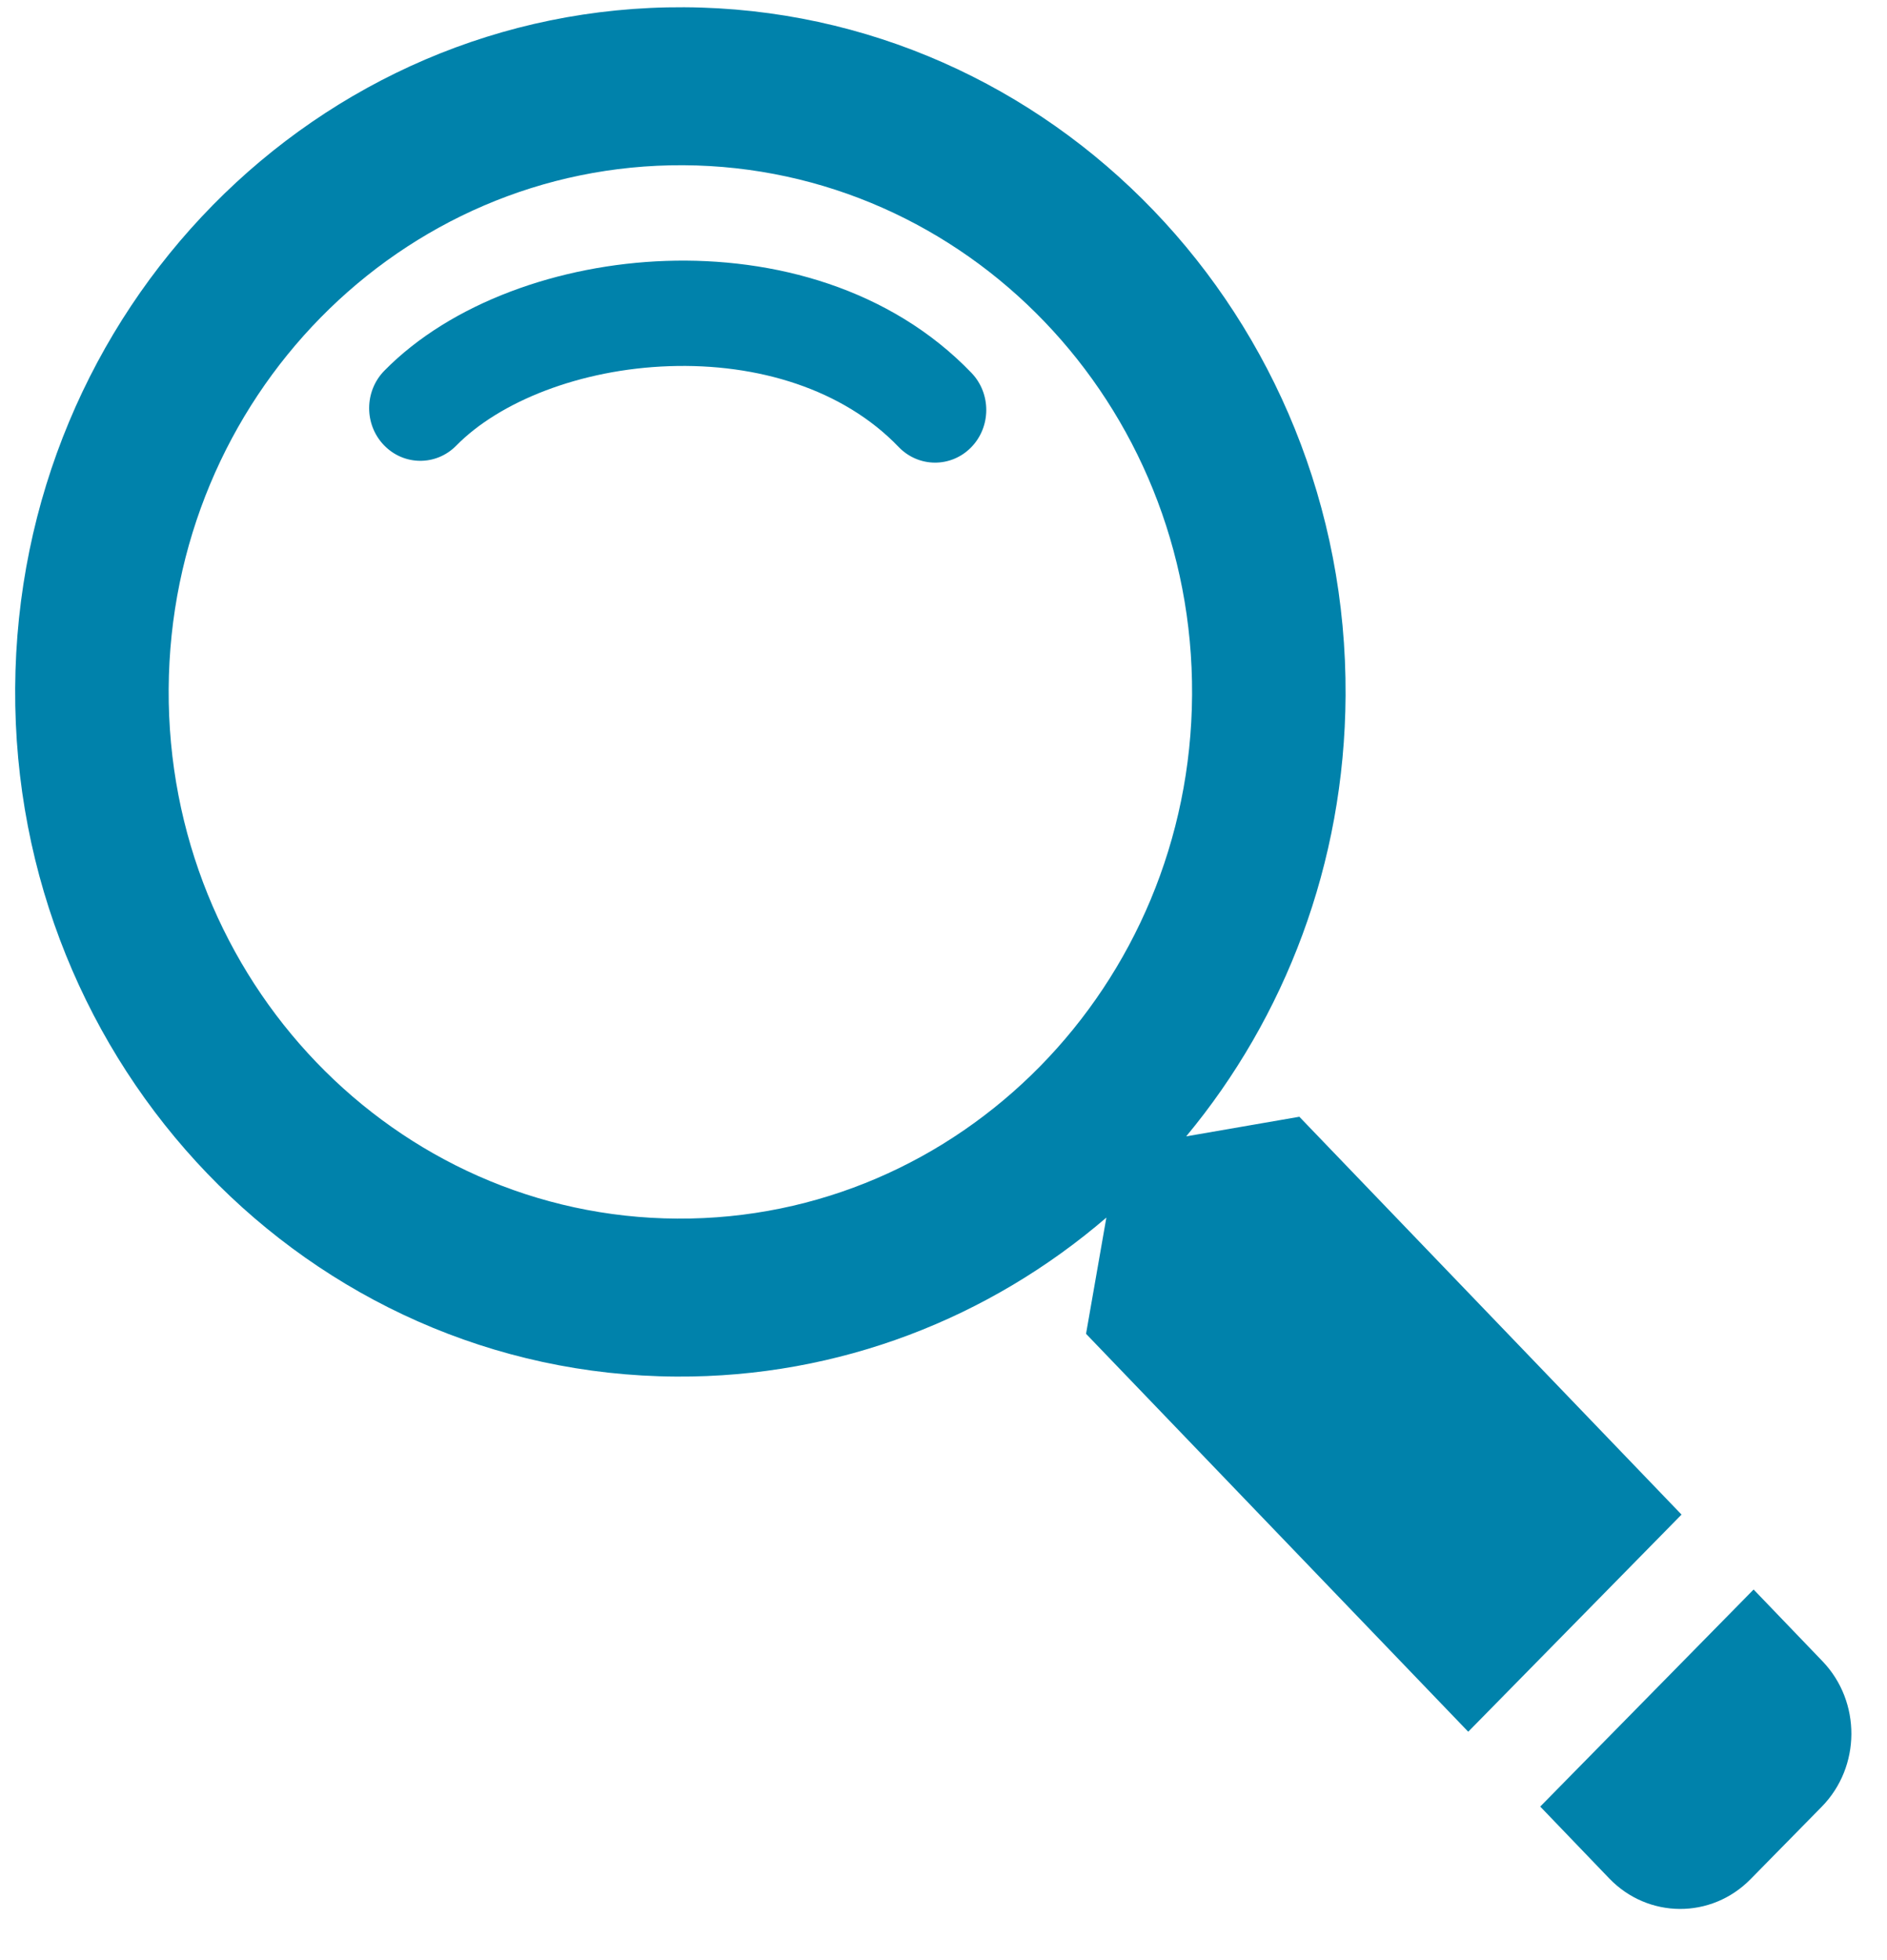 <svg width="26" height="27" viewBox="0 0 26 27" fill="none" xmlns="http://www.w3.org/2000/svg">
<path d="M9.222 5.044C7.994 5.086 6.883 5.531 6.287 6.138C6.01 6.42 5.564 6.417 5.29 6.132C5.016 5.847 5.019 5.388 5.296 5.106C6.216 4.17 7.708 3.644 9.175 3.594C10.653 3.543 12.263 3.968 13.386 5.137C13.659 5.422 13.657 5.881 13.38 6.163C13.103 6.445 12.656 6.442 12.382 6.157C11.618 5.361 10.44 5.002 9.222 5.044Z" fill="#0082AB"/>
<path fill-rule="evenodd" clip-rule="evenodd" d="M16.344 15.653C17.702 14.018 18.527 11.9 18.54 9.582C18.57 4.374 14.491 0.128 9.429 0.1C4.367 0.072 0.239 4.271 0.209 9.48C0.179 14.689 4.258 18.934 9.32 18.962C11.572 18.975 13.64 18.15 15.244 16.772L14.964 18.373L20.23 23.854L23.169 20.863L17.903 15.383L16.344 15.653ZM9.332 16.786C13.226 16.808 16.402 13.577 16.425 9.571C16.448 5.564 13.31 2.298 9.417 2.276C5.523 2.255 2.347 5.485 2.324 9.492C2.301 13.498 5.439 16.764 9.332 16.786Z" fill="#0082AB"/>
<path d="M21.222 24.885L24.162 21.895L25.112 22.884C25.646 23.441 25.641 24.338 25.1 24.888L24.12 25.885C23.579 26.436 22.707 26.431 22.172 25.874L21.222 24.885Z" fill="#0082AB"/>
</svg>
